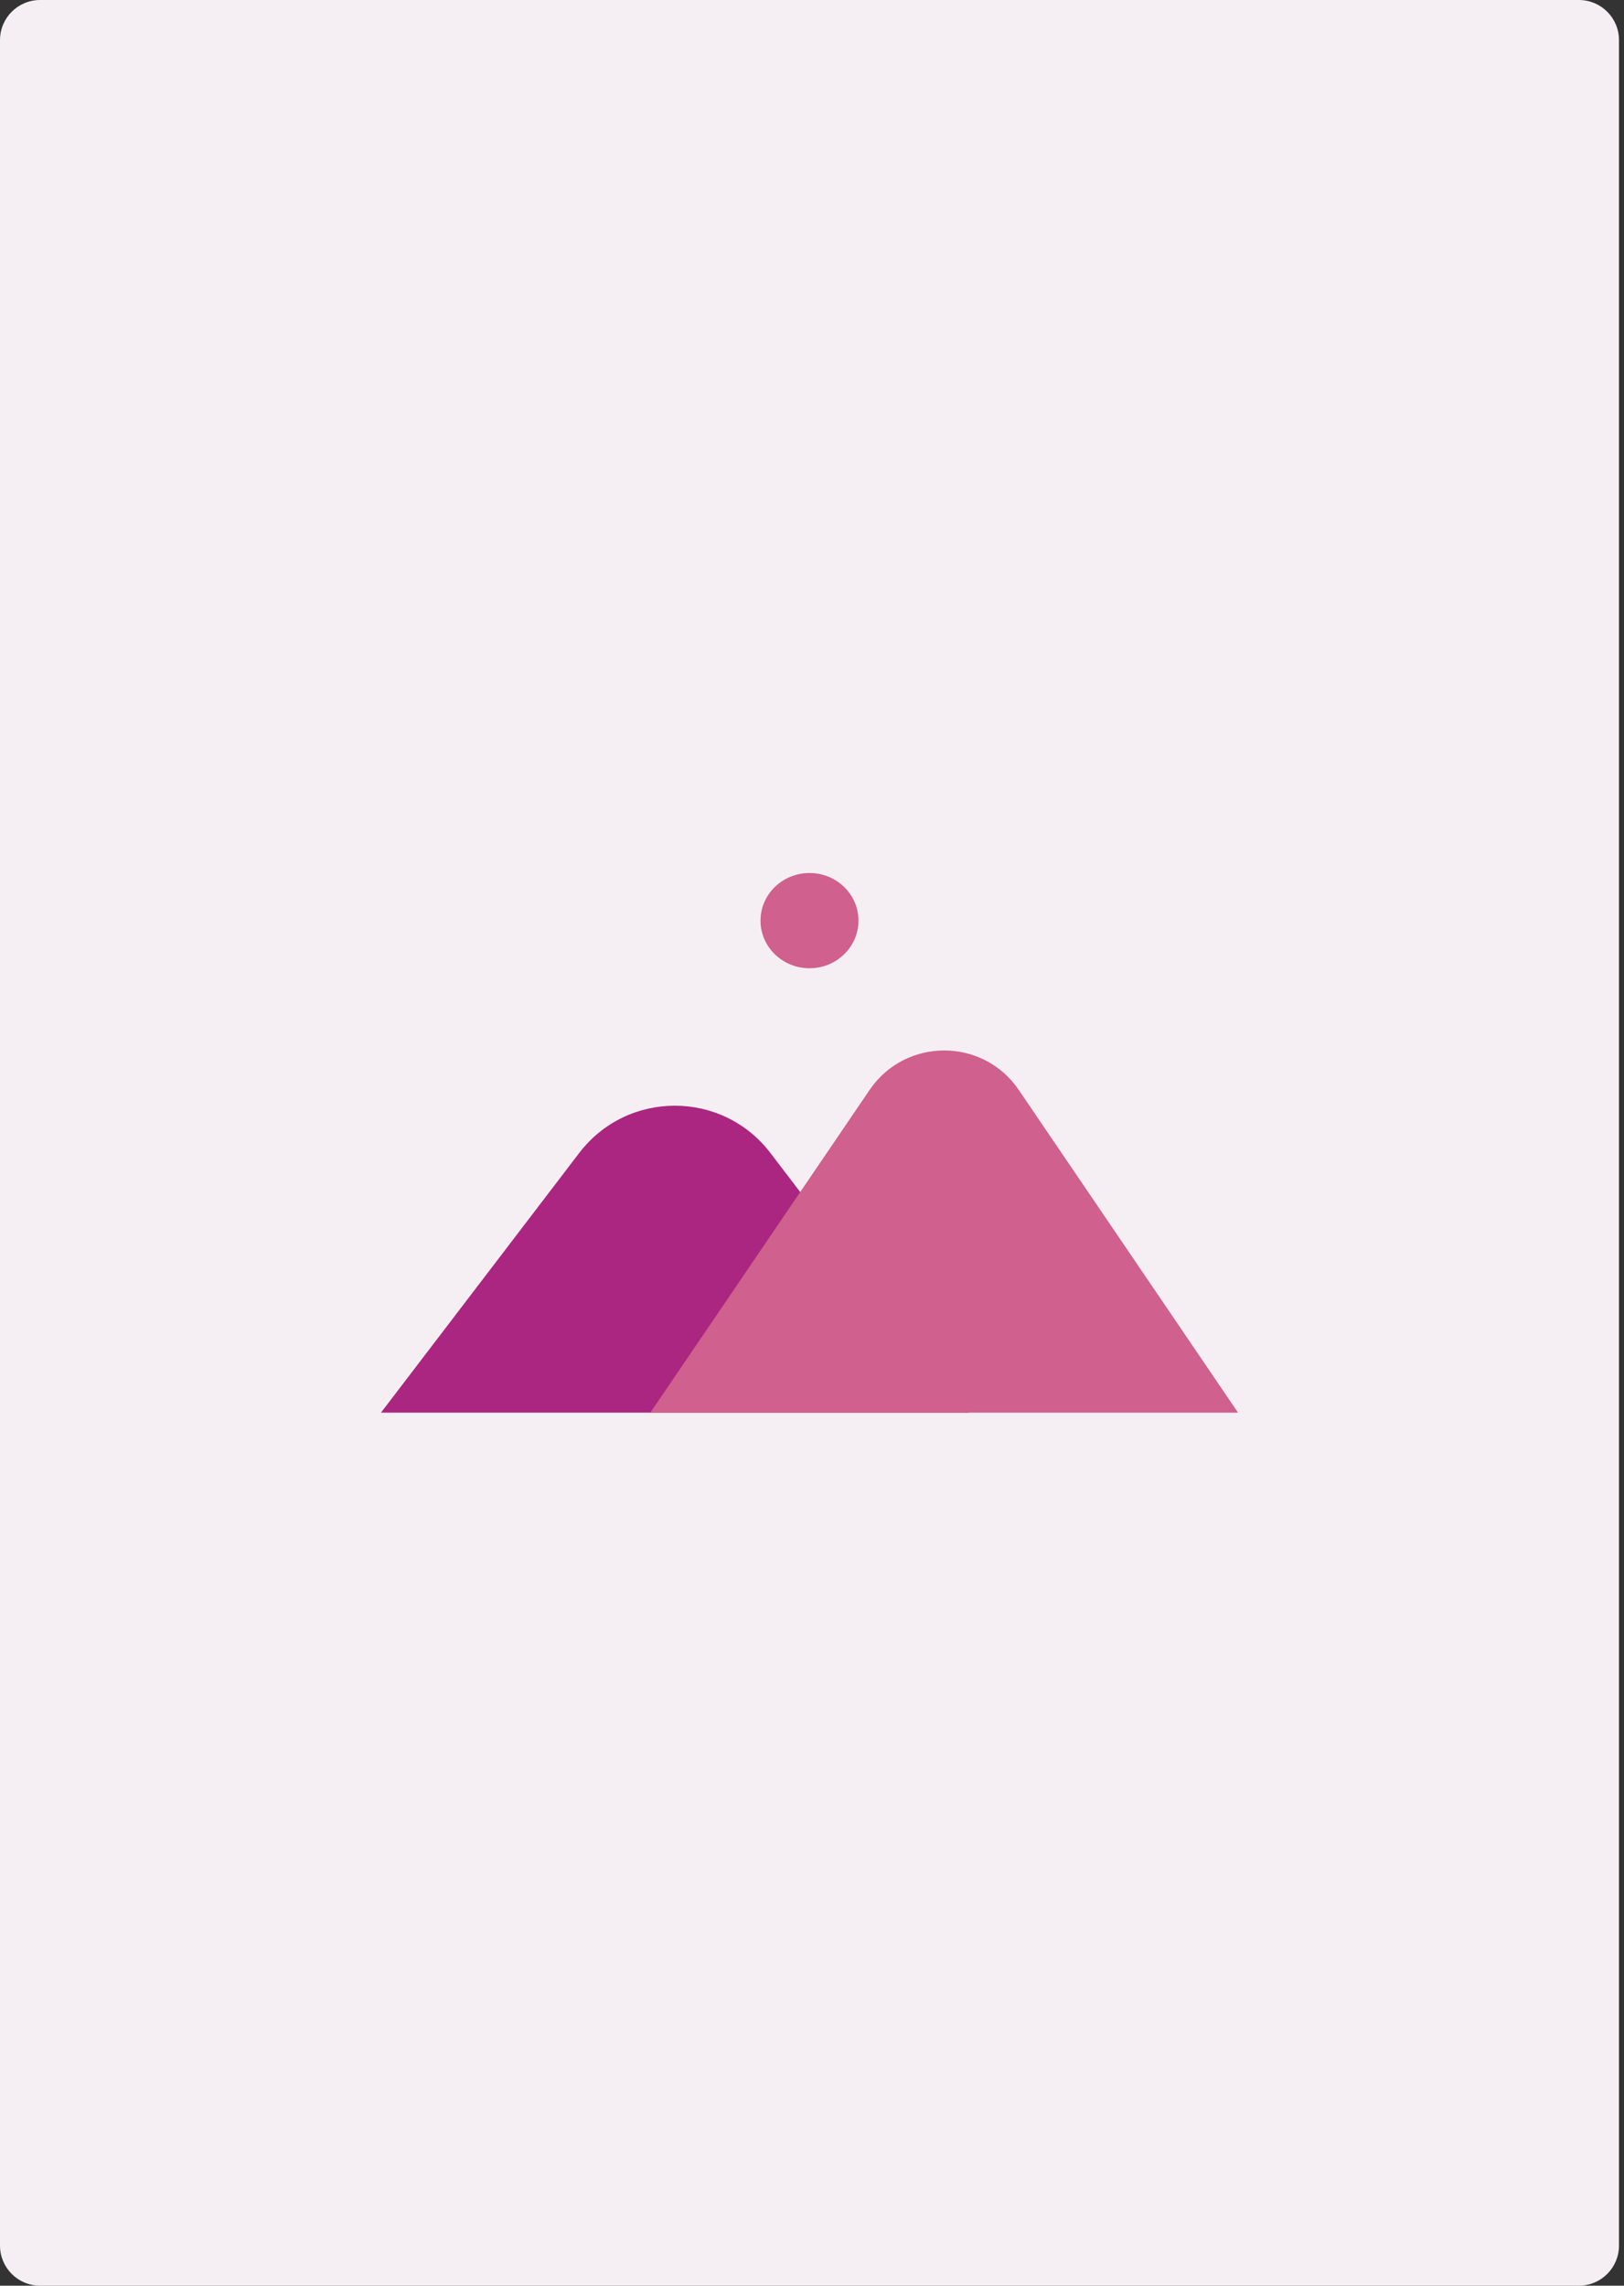 <svg width="81" height="114" viewBox="0 0 81 114" fill="none" xmlns="http://www.w3.org/2000/svg">
<rect x="0" y="0" width="81" height="114" fill="#333333" stroke="none"/>
<path d="M0 2C0 0.895 0.895 0 2 0H78.75C79.855 0 80.75 0.895 80.75 2V112C80.75 113.105 79.855 114 78.75 114H2C0.895 114 0 113.105 0 112V2Z" fill="#F5EFF3"/>
<path d="M28.888 57.507C31.29 54.361 36.025 54.361 38.426 57.507L48.314 70.458H19L28.888 57.507Z" fill="#AB2680"/>
<path d="M43.371 54.364C45.156 51.736 49.029 51.736 50.815 54.364L61.75 70.458H32.436L43.371 54.364Z" fill="#D0608D"/>
<ellipse rx="2.443" ry="2.375" transform="matrix(1 0 0 -1 40.375 45.917)" fill="#D0608D"/>
</svg>

